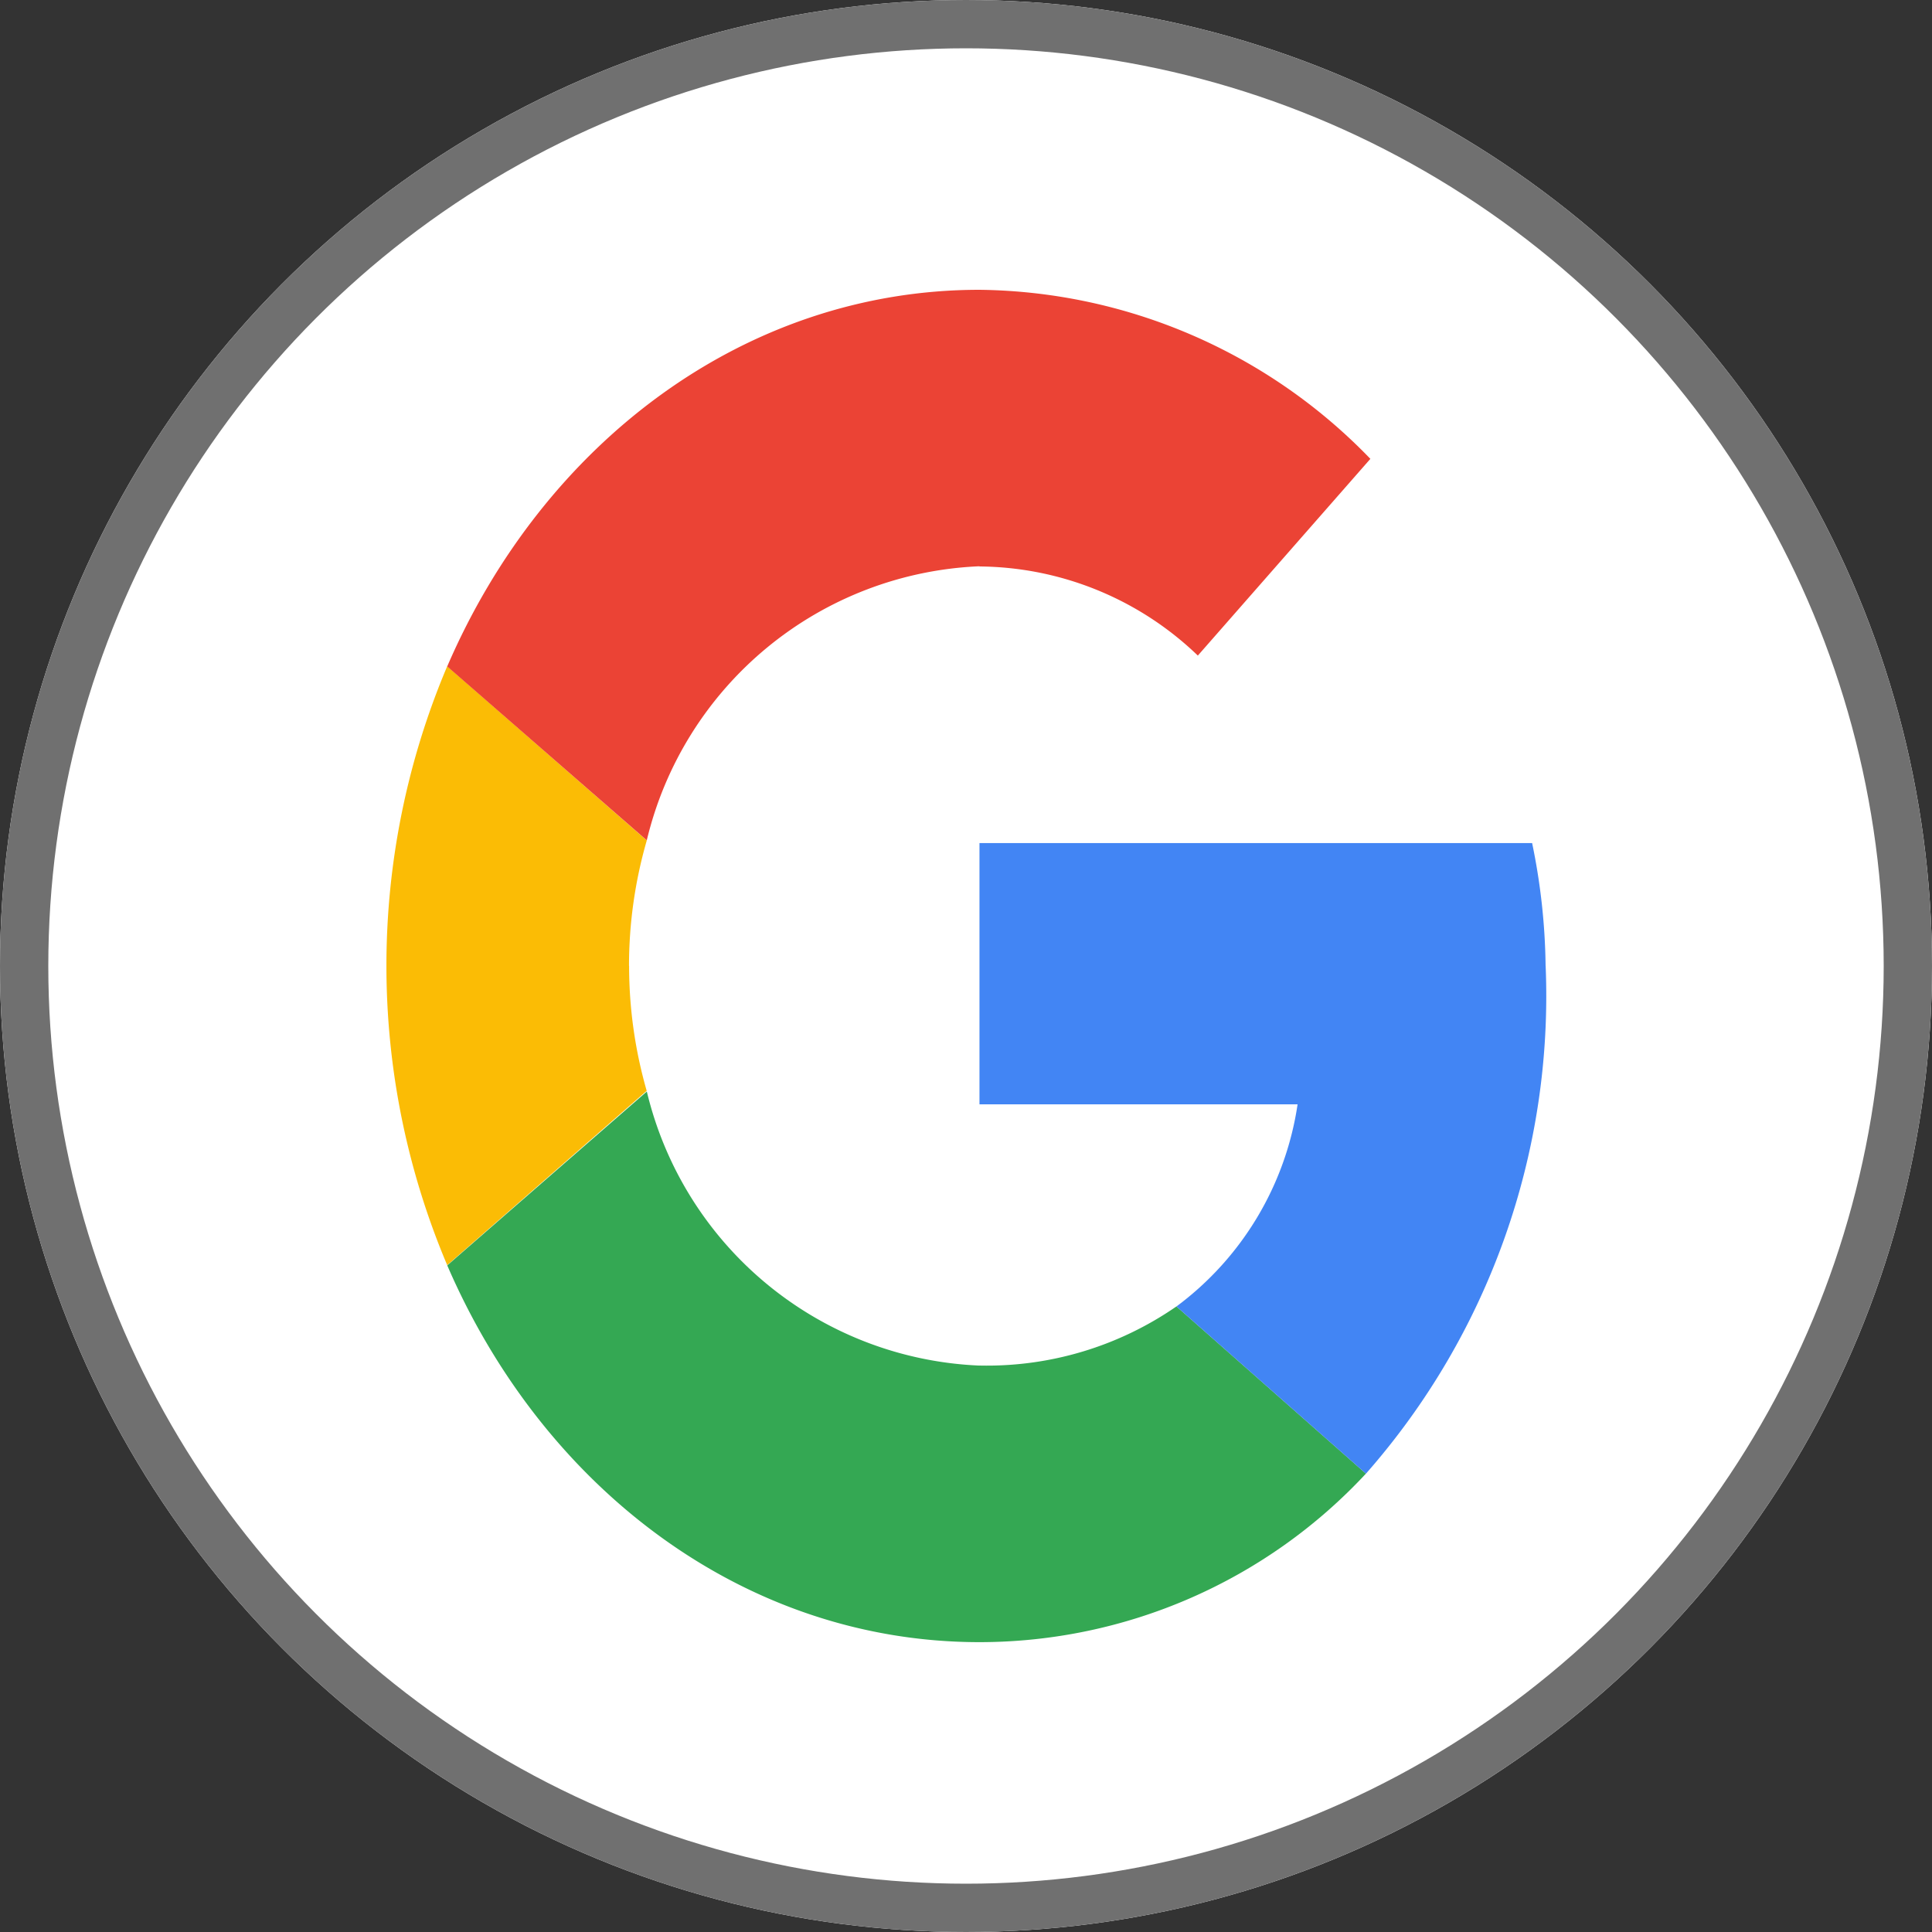 <svg xmlns="http://www.w3.org/2000/svg" width="40" height="40" viewBox="0 0 40 40">
  <rect x="0" y="0" width="40" height="40" fill="#333333" stroke="none"/>
  <g id="Group_511" data-name="Group 511" transform="translate(-144 -746)">
    <g id="Ellipse_94" data-name="Ellipse 94" transform="translate(144 746)" fill="#fff" stroke="#707070" stroke-width="1">
      <circle cx="20" cy="20" r="20" stroke="none"/>
      <circle cx="20" cy="20" r="19.5" fill="none"/>
    </g>
    <g id="Icons" transform="translate(151.786 751.467)">
      <g id="Color-" transform="translate(0.214 0.533)">
        <g id="Google" transform="translate(0 0)">
          <path id="Fill-1" d="M5.237,19.806a9.355,9.355,0,0,1,.368-2.6L1.473,13.6a15.9,15.9,0,0,0,0,12.4l4.13-3.61a9.36,9.36,0,0,1-.364-2.587" transform="translate(-0.214 -5.806)" fill="#fbbc05" fill-rule="evenodd"/>
          <path id="Fill-2" d="M13.643,6.261a6.591,6.591,0,0,1,4.521,1.845l3.572-4.073a11.412,11.412,0,0,0-8.093-3.5C8.791.533,4.62,3.7,2.623,8.331l4.132,3.6a7.4,7.4,0,0,1,6.887-5.674" transform="translate(-1.364 -0.533)" fill="#eb4335" fill-rule="evenodd"/>
          <path id="Fill-3" d="M13.643,34.03a7.4,7.4,0,0,1-6.887-5.674l-4.132,3.6c2,4.63,6.167,7.8,11.02,7.8a10.926,10.926,0,0,0,8-3.489l-3.923-3.462a6.889,6.889,0,0,1-4.078,1.224" transform="translate(-1.364 -11.757)" fill="#34a853" fill-rule="evenodd"/>
          <path id="Fill-4" d="M35.435,22.279a13.165,13.165,0,0,0-.279-2.545H23.714v5.409H30.3a6.374,6.374,0,0,1-2.508,4.185l3.923,3.462a14.968,14.968,0,0,0,3.721-10.511" transform="translate(-11.435 -8.279)" fill="#4285f4" fill-rule="evenodd"/>
        </g>
      </g>
    </g>
  </g>
</svg>
